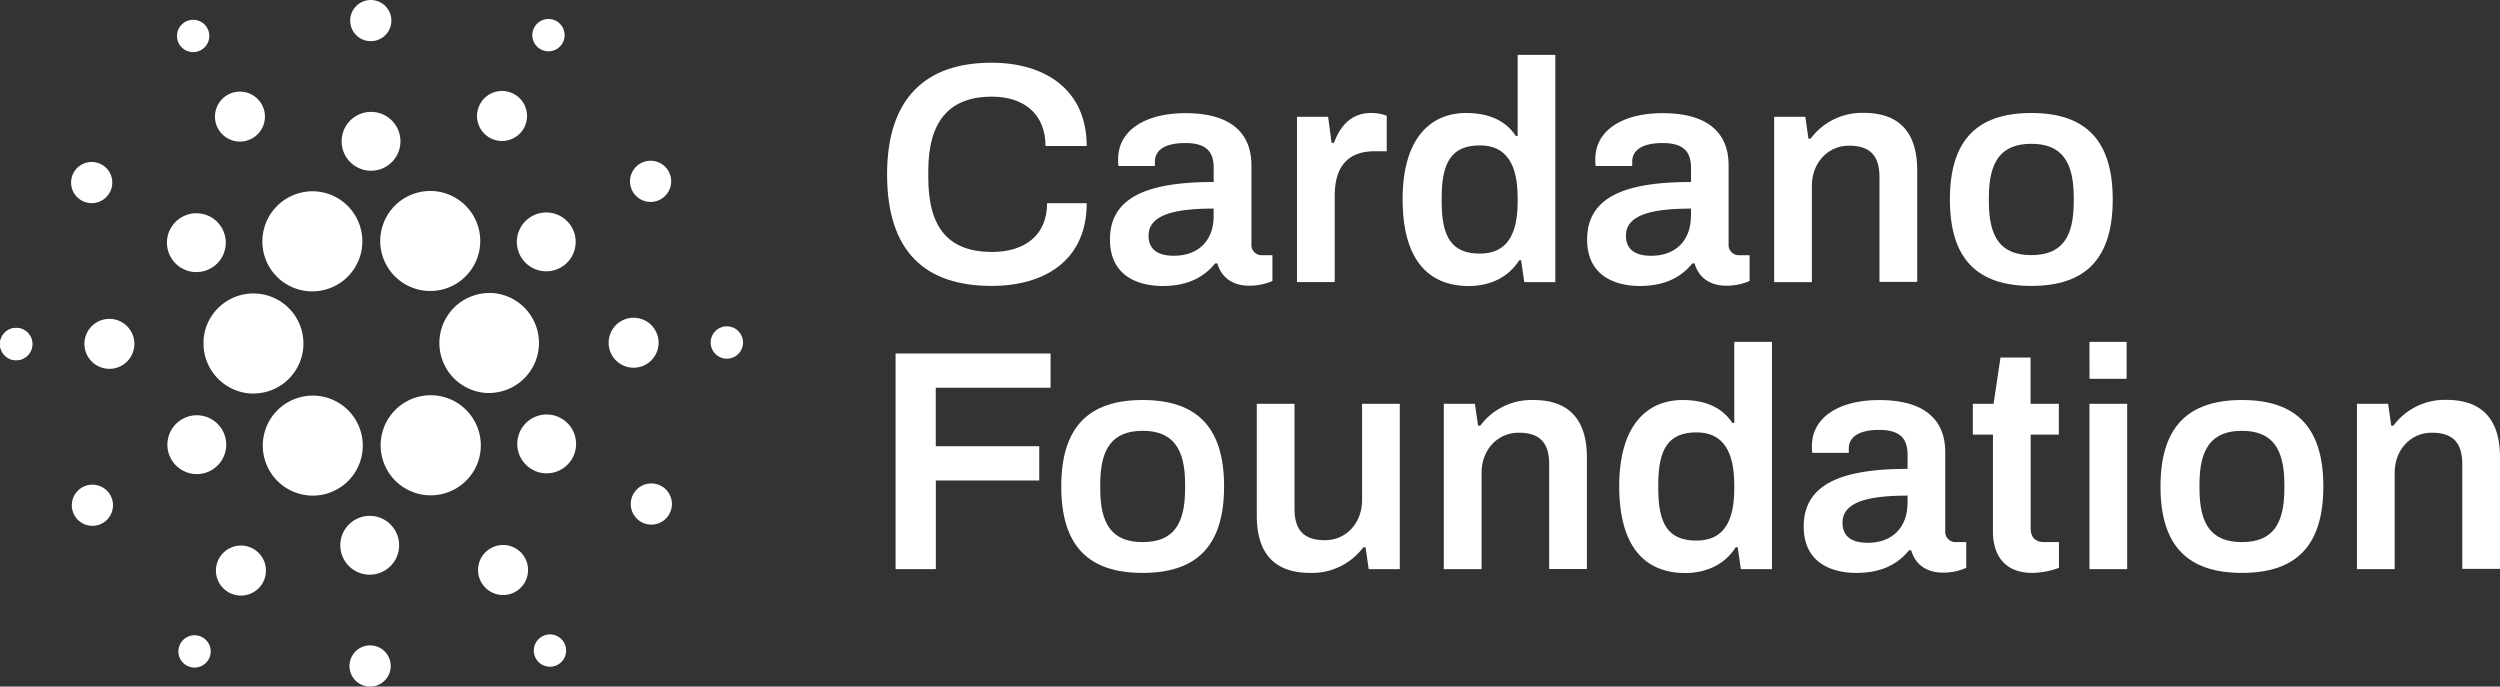 <svg id="CF_Logo_Full_OL" data-name="CF Logo Full OL" xmlns="http://www.w3.org/2000/svg" viewBox="0 0 914.6 251.18"><rect x="0" y="0" width="914.6" height="251.18" fill="#333333" stroke="none"/><defs><style>.cls-1{fill:#fff;}</style></defs><path class="cls-1" d="M381.25,594.38a5.91,5.91,0,1,0,5.57,6.24A5.91,5.91,0,0,0,381.25,594.38Z" transform="translate(-375 -474.41)"/><path class="cls-1" d="M449.49,599.05a18.34,18.34,0,0,0,17.24,19.32l1,0a18.3,18.3,0,1,0-18.29-19.35Z" transform="translate(-375 -474.41)"/><path class="cls-1" d="M381.25,594.38a5.91,5.91,0,1,0,5.57,6.24A5.91,5.91,0,0,0,381.25,594.38Z" transform="translate(-375 -474.41)"/><path class="cls-1" d="M448.33,492.84a5.91,5.91,0,1,0-7.95-2.62A5.92,5.92,0,0,0,448.33,492.84Z" transform="translate(-375 -474.41)"/><path class="cls-1" d="M466.9,525.23a9.14,9.14,0,1,0-12.28-4.05A9.14,9.14,0,0,0,466.9,525.23Z" transform="translate(-375 -474.41)"/><path class="cls-1" d="M404.41,547.49a7.53,7.53,0,1,0-2.16-10.42A7.52,7.52,0,0,0,404.41,547.49Z" transform="translate(-375 -474.41)"/><path class="cls-1" d="M415.54,591.08a9.14,9.14,0,1,0,8.61,9.65A9.15,9.15,0,0,0,415.54,591.08Z" transform="translate(-375 -474.41)"/><path class="cls-1" d="M405.41,652.53a7.53,7.53,0,1,0,10.12,3.33A7.53,7.53,0,0,0,405.41,652.53Z" transform="translate(-375 -474.41)"/><path class="cls-1" d="M440.94,572.19a10.76,10.76,0,1,0-3.1-14.9A10.75,10.75,0,0,0,440.94,572.19Z" transform="translate(-375 -474.41)"/><path class="cls-1" d="M553.66,524.5A9.15,9.15,0,1,0,551,511.84,9.14,9.14,0,0,0,553.66,524.5Z" transform="translate(-375 -474.41)"/><path class="cls-1" d="M572.42,492.22a5.91,5.91,0,1,0-1.71-8.19A5.91,5.91,0,0,0,572.42,492.22Z" transform="translate(-375 -474.41)"/><path class="cls-1" d="M555.1,581.63A18.3,18.3,0,1,0,553,618.18l1.06,0a18.31,18.31,0,0,0,1-36.58Z" transform="translate(-375 -474.41)"/><path class="cls-1" d="M472.91,570.92A18.23,18.23,0,0,0,489.27,581a18.31,18.31,0,0,0,16.34-26.54,18.22,18.22,0,0,0-16.36-10.07,18.55,18.55,0,0,0-8.23,2A18.34,18.34,0,0,0,472.91,570.92Z" transform="translate(-375 -474.41)"/><path class="cls-1" d="M616.41,547.47a7.53,7.53,0,1,0-10.12-3.33A7.53,7.53,0,0,0,616.41,547.47Z" transform="translate(-375 -474.41)"/><path class="cls-1" d="M570,553.3a10.76,10.76,0,1,0,14.46,4.77A10.76,10.76,0,0,0,570,553.3Z" transform="translate(-375 -474.41)"/><path class="cls-1" d="M510.23,489.46a7.53,7.53,0,1,0-7.1-7.94A7.51,7.51,0,0,0,510.23,489.46Z" transform="translate(-375 -474.41)"/><path class="cls-1" d="M510.14,536.85A10.76,10.76,0,1,0,500,525.49,10.75,10.75,0,0,0,510.14,536.85Z" transform="translate(-375 -474.41)"/><path class="cls-1" d="M451.84,646.7a10.76,10.76,0,1,0-14.45-4.77A10.76,10.76,0,0,0,451.84,646.7Z" transform="translate(-375 -474.41)"/><path class="cls-1" d="M517.1,552.55a18.29,18.29,0,1,0,15.32-8.27A18.31,18.31,0,0,0,517.1,552.55Z" transform="translate(-375 -474.41)"/><path class="cls-1" d="M548.92,629.08a18.31,18.31,0,1,0-8.11,24.58A18.23,18.23,0,0,0,548.92,629.08Z" transform="translate(-375 -474.41)"/><path class="cls-1" d="M580.89,627.81A10.76,10.76,0,1,0,584,642.7,10.77,10.77,0,0,0,580.89,627.81Z" transform="translate(-375 -474.41)"/><path class="cls-1" d="M615.93,600.31a9.14,9.14,0,1,0-9.65,8.61A9.16,9.16,0,0,0,615.93,600.31Z" transform="translate(-375 -474.41)"/><path class="cls-1" d="M641.25,593.8a5.92,5.92,0,1,0,5.57,6.25A5.93,5.93,0,0,0,641.25,593.8Z" transform="translate(-375 -474.41)"/><path class="cls-1" d="M617.41,652.5a7.53,7.53,0,1,0,2.17,10.43A7.53,7.53,0,0,0,617.41,652.5Z" transform="translate(-375 -474.41)"/><path class="cls-1" d="M449.41,707.78a5.91,5.91,0,1,0,1.7,8.19A5.92,5.92,0,0,0,449.41,707.78Z" transform="translate(-375 -474.41)"/><path class="cls-1" d="M573.49,707.16a5.91,5.91,0,1,0,8,2.62A5.91,5.91,0,0,0,573.49,707.16Z" transform="translate(-375 -474.41)"/><path class="cls-1" d="M504.73,647.45a18.29,18.29,0,1,0-15.32,8.27A18.23,18.23,0,0,0,504.73,647.45Z" transform="translate(-375 -474.41)"/><path class="cls-1" d="M468.17,675.5a9.15,9.15,0,1,0,2.63,12.66A9.16,9.16,0,0,0,468.17,675.5Z" transform="translate(-375 -474.41)"/><path class="cls-1" d="M510.83,710.53a7.54,7.54,0,1,0,7.09,8A7.54,7.54,0,0,0,510.83,710.53Z" transform="translate(-375 -474.41)"/><path class="cls-1" d="M510.91,663.15A10.76,10.76,0,1,0,521,674.5,10.75,10.75,0,0,0,510.91,663.15Z" transform="translate(-375 -474.41)"/><path class="cls-1" d="M554.92,674.77a9.15,9.15,0,1,0,12.29,4.05A9.14,9.14,0,0,0,554.92,674.77Z" transform="translate(-375 -474.41)"/><path class="cls-1" d="M702.64,603.73h56.7v12.53h-42v21.39H755.2v12.54H717.36v32.43H702.64Z" transform="translate(-375 -474.41)"/><path class="cls-1" d="M763.25,652.38c0-21.74,10-31.63,29.78-31.63s29.79,9.89,29.79,31.63S812.81,684,793,684,763.25,674.11,763.25,652.38Zm45.31.8v-1.61c0-13.11-4.49-19.55-15.53-19.55s-15.52,6.44-15.52,19.55v1.61c0,13.11,4.37,19.55,15.52,19.55S808.56,666.29,808.56,653.18Z" transform="translate(-375 -474.41)"/><path class="cls-1" d="M834.78,663V622.13h13.8v38.41c0,8.63,4.25,11.5,11.15,11.5,7.59,0,13.57-6.09,13.57-14.72V622.13h13.8v60.49H875.72l-1.15-8h-.81A23.36,23.36,0,0,1,854.33,684C842.71,684,834.78,678.37,834.78,663Z" transform="translate(-375 -474.41)"/><path class="cls-1" d="M903.2,622.13h11.38l1.15,8h.81A23.38,23.38,0,0,1,936,620.75c11.5,0,19.55,5.63,19.55,21v40.83h-13.8V644.21c0-8.63-4.26-11.5-11.16-11.5-7.59,0-13.57,6.09-13.57,14.72v35.19H903.2Z" transform="translate(-375 -474.41)"/><path class="cls-1" d="M967.37,652.26c0-21.74,9.77-31.51,23.23-31.51,8.28,0,14.49,2.76,18.17,8.39h.69V599.47h13.8v83.15h-11.38l-1.15-8H1010c-4,6.33-10.81,9.43-18.52,9.43C976.68,684,967.37,674.34,967.37,652.26Zm42.09.92V651.8c0-12.31-4.14-19.21-13.8-19.21-10.24,0-14,6-14,19.1v1.49c0,13,3.68,19,14,19C1005.44,672.16,1009.46,665.37,1009.46,653.18Z" transform="translate(-375 -474.41)"/><path class="cls-1" d="M1034.87,667c0-16.44,15.76-21.05,38-21.05v-5.06c0-5.17-1.85-9.2-10.36-9.2-8.85,0-11.15,3.57-11.15,6.79v1.61H1038a15.6,15.6,0,0,1-.12-2.53c0-10.47,9.89-16.79,24.61-16.79,16.34,0,24.16,7,24.16,19.09v28.87a3.73,3.73,0,0,0,4,4h3.68v9.43a20.8,20.8,0,0,1-8.62,1.73c-6,0-10.12-3.11-11.5-8.17h-.81c-4,4.95-9.89,8.28-19.32,8.28C1047.18,684,1034.87,681.7,1034.87,667Zm38-8.51v-2.76c-13.12,0-23.81,1.84-23.81,9.89,0,4.83,3.1,7.36,9.2,7.36C1067.42,673,1072.83,667.21,1072.83,658.47Z" transform="translate(-375 -474.41)"/><path class="cls-1" d="M1104.1,668.94V633.4h-7.36V622.13h7.59l2.53-16.91h11v16.91h10.35V633.4H1117.9v34.16c0,3.33,1.61,5.17,4.95,5.17h5.4v9.43a30.07,30.07,0,0,1-9.66,1.84C1107.44,684,1104.1,676.41,1104.1,668.94Z" transform="translate(-375 -474.41)"/><path class="cls-1" d="M1139.41,599.47H1153V613h-13.57Zm0,22.66h13.8v60.49h-13.8Z" transform="translate(-375 -474.41)"/><path class="cls-1" d="M1165.4,652.38c0-21.74,10-31.63,29.78-31.63s29.79,9.89,29.79,31.63S1215,684,1195.18,684,1165.4,674.11,1165.4,652.38Zm45.31.8v-1.61c0-13.11-4.49-19.55-15.53-19.55s-15.52,6.44-15.52,19.55v1.61c0,13.11,4.37,19.55,15.52,19.55S1210.71,666.29,1210.71,653.18Z" transform="translate(-375 -474.41)"/><path class="cls-1" d="M1237.27,622.13h11.39l1.15,8h.8a23.4,23.4,0,0,1,19.44-9.43c11.5,0,19.55,5.63,19.55,21v40.83h-13.8V644.21c0-8.63-4.26-11.5-11.16-11.5-7.59,0-13.57,6.09-13.57,14.72v35.19h-13.8Z" transform="translate(-375 -474.41)"/><path class="cls-1" d="M699.53,538.18c0-27.72,14-40.83,38.19-40.83,19.66,0,34.84,9.89,34.84,30.48H757.5c0-11.73-8-18.06-19.55-18.06-15.87,0-23.35,9.2-23.35,27.26v2.3c0,18.4,7.36,27.26,23.35,27.26,12.19,0,20.12-6.33,20.12-17.83h14.49c0,20.59-14.95,30.25-34.84,30.25C713.57,579,699.53,566.59,699.53,538.18Z" transform="translate(-375 -474.41)"/><path class="cls-1" d="M781.07,562c0-16.45,15.75-21,37.95-21v-5.06c0-5.17-1.84-9.2-10.35-9.2-8.86,0-11.16,3.57-11.16,6.78v1.62H784.17a17.08,17.08,0,0,1-.11-2.54c0-10.46,9.89-16.79,24.61-16.79,16.33,0,24.15,7,24.15,19.1v28.86a3.74,3.74,0,0,0,4,4h3.68v9.43a20.94,20.94,0,0,1-8.63,1.72c-6,0-10.12-3.1-11.5-8.16h-.81c-4,4.94-9.89,8.28-19.32,8.28C793.37,579,781.07,576.71,781.07,562ZM819,553.48v-2.76c-13.11,0-23.81,1.84-23.81,9.89,0,4.83,3.11,7.36,9.2,7.36C813.61,568,819,562.22,819,553.48Z" transform="translate(-375 -474.41)"/><path class="cls-1" d="M849.49,517.13h11.39l1.26,9.55H863c2.18-5.75,6-10.93,13.57-10.93a16,16,0,0,1,5.75,1v13H877.9c-9.43,0-14.61,5.17-14.61,16.33v31.51h-13.8Z" transform="translate(-375 -474.41)"/><path class="cls-1" d="M888.13,547.27c0-21.74,9.78-31.52,23.23-31.52,8.28,0,14.49,2.76,18.17,8.4h.69V494.48H944v83.15H932.64l-1.15-8h-.69c-4,6.32-10.81,9.43-18.52,9.43C897.45,579,888.13,569.35,888.13,547.27Zm42.09.92v-1.38c0-12.31-4.14-19.21-13.8-19.21-10.23,0-14,6-14,19.09v1.5c0,13,3.68,19,14,19C926.2,567.16,930.22,560.38,930.22,548.19Z" transform="translate(-375 -474.41)"/><path class="cls-1" d="M955.64,562c0-16.45,15.75-21,38-21v-5.06c0-5.17-1.84-9.2-10.35-9.2-8.86,0-11.16,3.57-11.16,6.78v1.62H958.74a17.08,17.08,0,0,1-.11-2.54c0-10.46,9.89-16.79,24.61-16.79,16.33,0,24.15,7,24.15,19.1v28.86a3.73,3.73,0,0,0,4,4h3.68v9.43a20.84,20.84,0,0,1-8.62,1.72c-6,0-10.12-3.1-11.5-8.16h-.81c-4,4.94-9.89,8.28-19.32,8.28C967.94,579,955.64,576.71,955.64,562Zm38-8.51v-2.76c-13.11,0-23.81,1.84-23.81,9.89,0,4.83,3.11,7.36,9.2,7.36C988.18,568,993.59,562.22,993.59,553.48Z" transform="translate(-375 -474.41)"/><path class="cls-1" d="M1024.06,517.13h11.39l1.15,8h.8a23.42,23.42,0,0,1,19.44-9.43c11.5,0,19.55,5.64,19.55,21v40.83h-13.8V539.22c0-8.63-4.26-11.51-11.16-11.51-7.59,0-13.57,6.1-13.57,14.73v35.19h-13.8Z" transform="translate(-375 -474.41)"/><path class="cls-1" d="M1088.35,547.38c0-21.74,10-31.63,29.78-31.63s29.79,9.89,29.79,31.63-10,31.63-29.79,31.63S1088.35,569.12,1088.35,547.38Zm45.31.81v-1.61c0-13.12-4.49-19.56-15.53-19.56s-15.52,6.44-15.52,19.56v1.61c0,13.11,4.37,19.55,15.52,19.55S1133.66,561.3,1133.66,548.19Z" transform="translate(-375 -474.41)"/></svg>